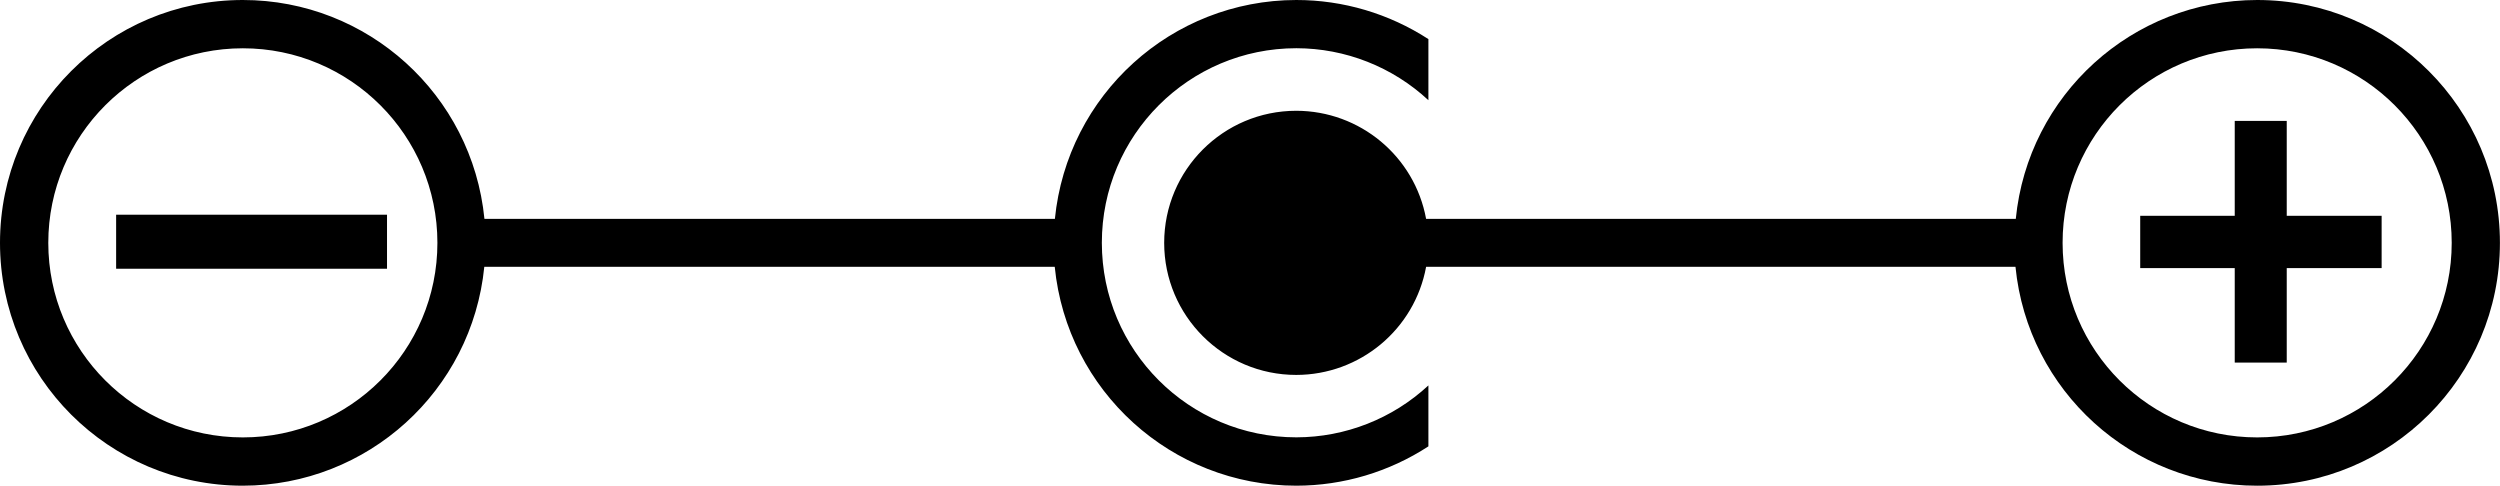 <?xml version="1.0" encoding="utf-8"?>
<!-- Generator: Adobe Illustrator 14.0.0, SVG Export Plug-In . SVG Version: 6.00 Build 43363)  -->
<!DOCTYPE svg PUBLIC "-//W3C//DTD SVG 1.1//EN" "http://www.w3.org/Graphics/SVG/1.1/DTD/svg11.dtd">
<svg version="1.1"
	 id="svg8" xmlns:dc="http://purl.org/dc/elements/1.1/" xmlns:cc="http://creativecommons.org/ns#" xmlns:rdf="http://www.w3.org/1999/02/22-rdf-syntax-ns#" xmlns:svg="http://www.w3.org/2000/svg" xmlns:sodipodi="http://sodipodi.sourceforge.net/DTD/sodipodi-0.dtd" xmlns:inkscape="http://www.inkscape.org/namespaces/inkscape" sodipodi:docname="barrel-jack-polarity.svg" inkscape:version="0.92.4 (5da689c313, 2019-01-14)"
	 xmlns="http://www.w3.org/2000/svg" xmlns:xlink="http://www.w3.org/1999/xlink" x="0px" y="0px" width="33.807px"
	 height="6.568px" viewBox="0 0 33.807 6.568" enable-background="new 0 0 33.807 6.568" xml:space="preserve">
<sodipodi:namedview  id="base" pagecolor="#ffffff" showgrid="false" bordercolor="#666666" borderopacity="1.0" inkscape:zoom="1.4" inkscape:cx="440.01375" inkscape:cy="925.78665" inkscape:window-maximized="1" inkscape:pageopacity="0.0" inkscape:pageshadow="2" inkscape:document-units="mm" inkscape:current-layer="layer1" inkscape:window-width="1920" inkscape:window-height="1147" inkscape:window-x="-8" inkscape:window-y="-8">
	</sodipodi:namedview>
<g id="layer1" inkscape:label="Ebene 1" inkscape:groupmode="layer">
	<path id="path898" inkscape:connector-curvature="0" d="M30.523,0c-1.688,0.002-3.098,1.281-3.264,2.96h-7.974
		c-0.156-0.847-0.895-1.461-1.756-1.462c-0.986,0-1.786,0.8-1.786,1.786l0,0c0,0.986,0.8,1.786,1.786,1.786l0,0
		c0.861-0.001,1.6-0.615,1.756-1.462h7.97c0.166,1.68,1.58,2.96,3.268,2.96c1.814,0,3.283-1.471,3.283-3.284S32.338,0,30.523,0
		L30.523,0L30.523,0z M30.523,0.653c1.453,0,2.631,1.178,2.631,2.631l0,0c0,1.453-1.178,2.631-2.631,2.631
		c-1.454,0-2.631-1.178-2.631-2.631S29.07,0.653,30.523,0.653L30.523,0.653z"/>
	<path id="path900" inkscape:connector-curvature="0" d="M3.284,0C1.47,0,0,1.47,0,3.284l0,0c0,1.813,1.47,3.284,3.284,3.284l0,0
		c1.687-0.002,3.098-1.281,3.265-2.96h7.714c0.167,1.68,1.58,2.96,3.268,2.96c0.634-0.001,1.254-0.186,1.785-0.532V5.212
		c-0.485,0.45-1.123,0.701-1.785,0.702c-1.454,0-2.631-1.178-2.631-2.631s1.178-2.631,2.631-2.631
		c0.662,0.001,1.3,0.252,1.785,0.703V0.529C18.784,0.184,18.164,0,17.53,0c-1.688,0.002-3.098,1.281-3.265,2.96H6.551
		C6.385,1.28,4.972,0,3.284,0z M3.284,0.653c1.453,0,2.631,1.178,2.631,2.631l0,0c0,1.453-1.178,2.631-2.631,2.631
		S0.653,4.737,0.653,3.284S1.831,0.653,3.284,0.653L3.284,0.653z"/>
	<g id="g904" transform="matrix(-0.507,0,0,-0.507,148.723,147.034)">
		<path id="path902" inkscape:connector-curvature="0" d="M233.734,280.337v2.52h2.521v1.395h-2.521v2.531h-1.387v-2.531h-2.531
			v-1.395h2.531v-2.52H233.734z"/>
	</g>
	<g id="g908" transform="matrix(-0.507,0,0,-0.507,149.763,147.034)">
		<path id="path906" inkscape:connector-curvature="0" d="M285.068,282.84h7.225v1.441h-7.225V282.84z"/>
	</g>
</g>
</svg>
